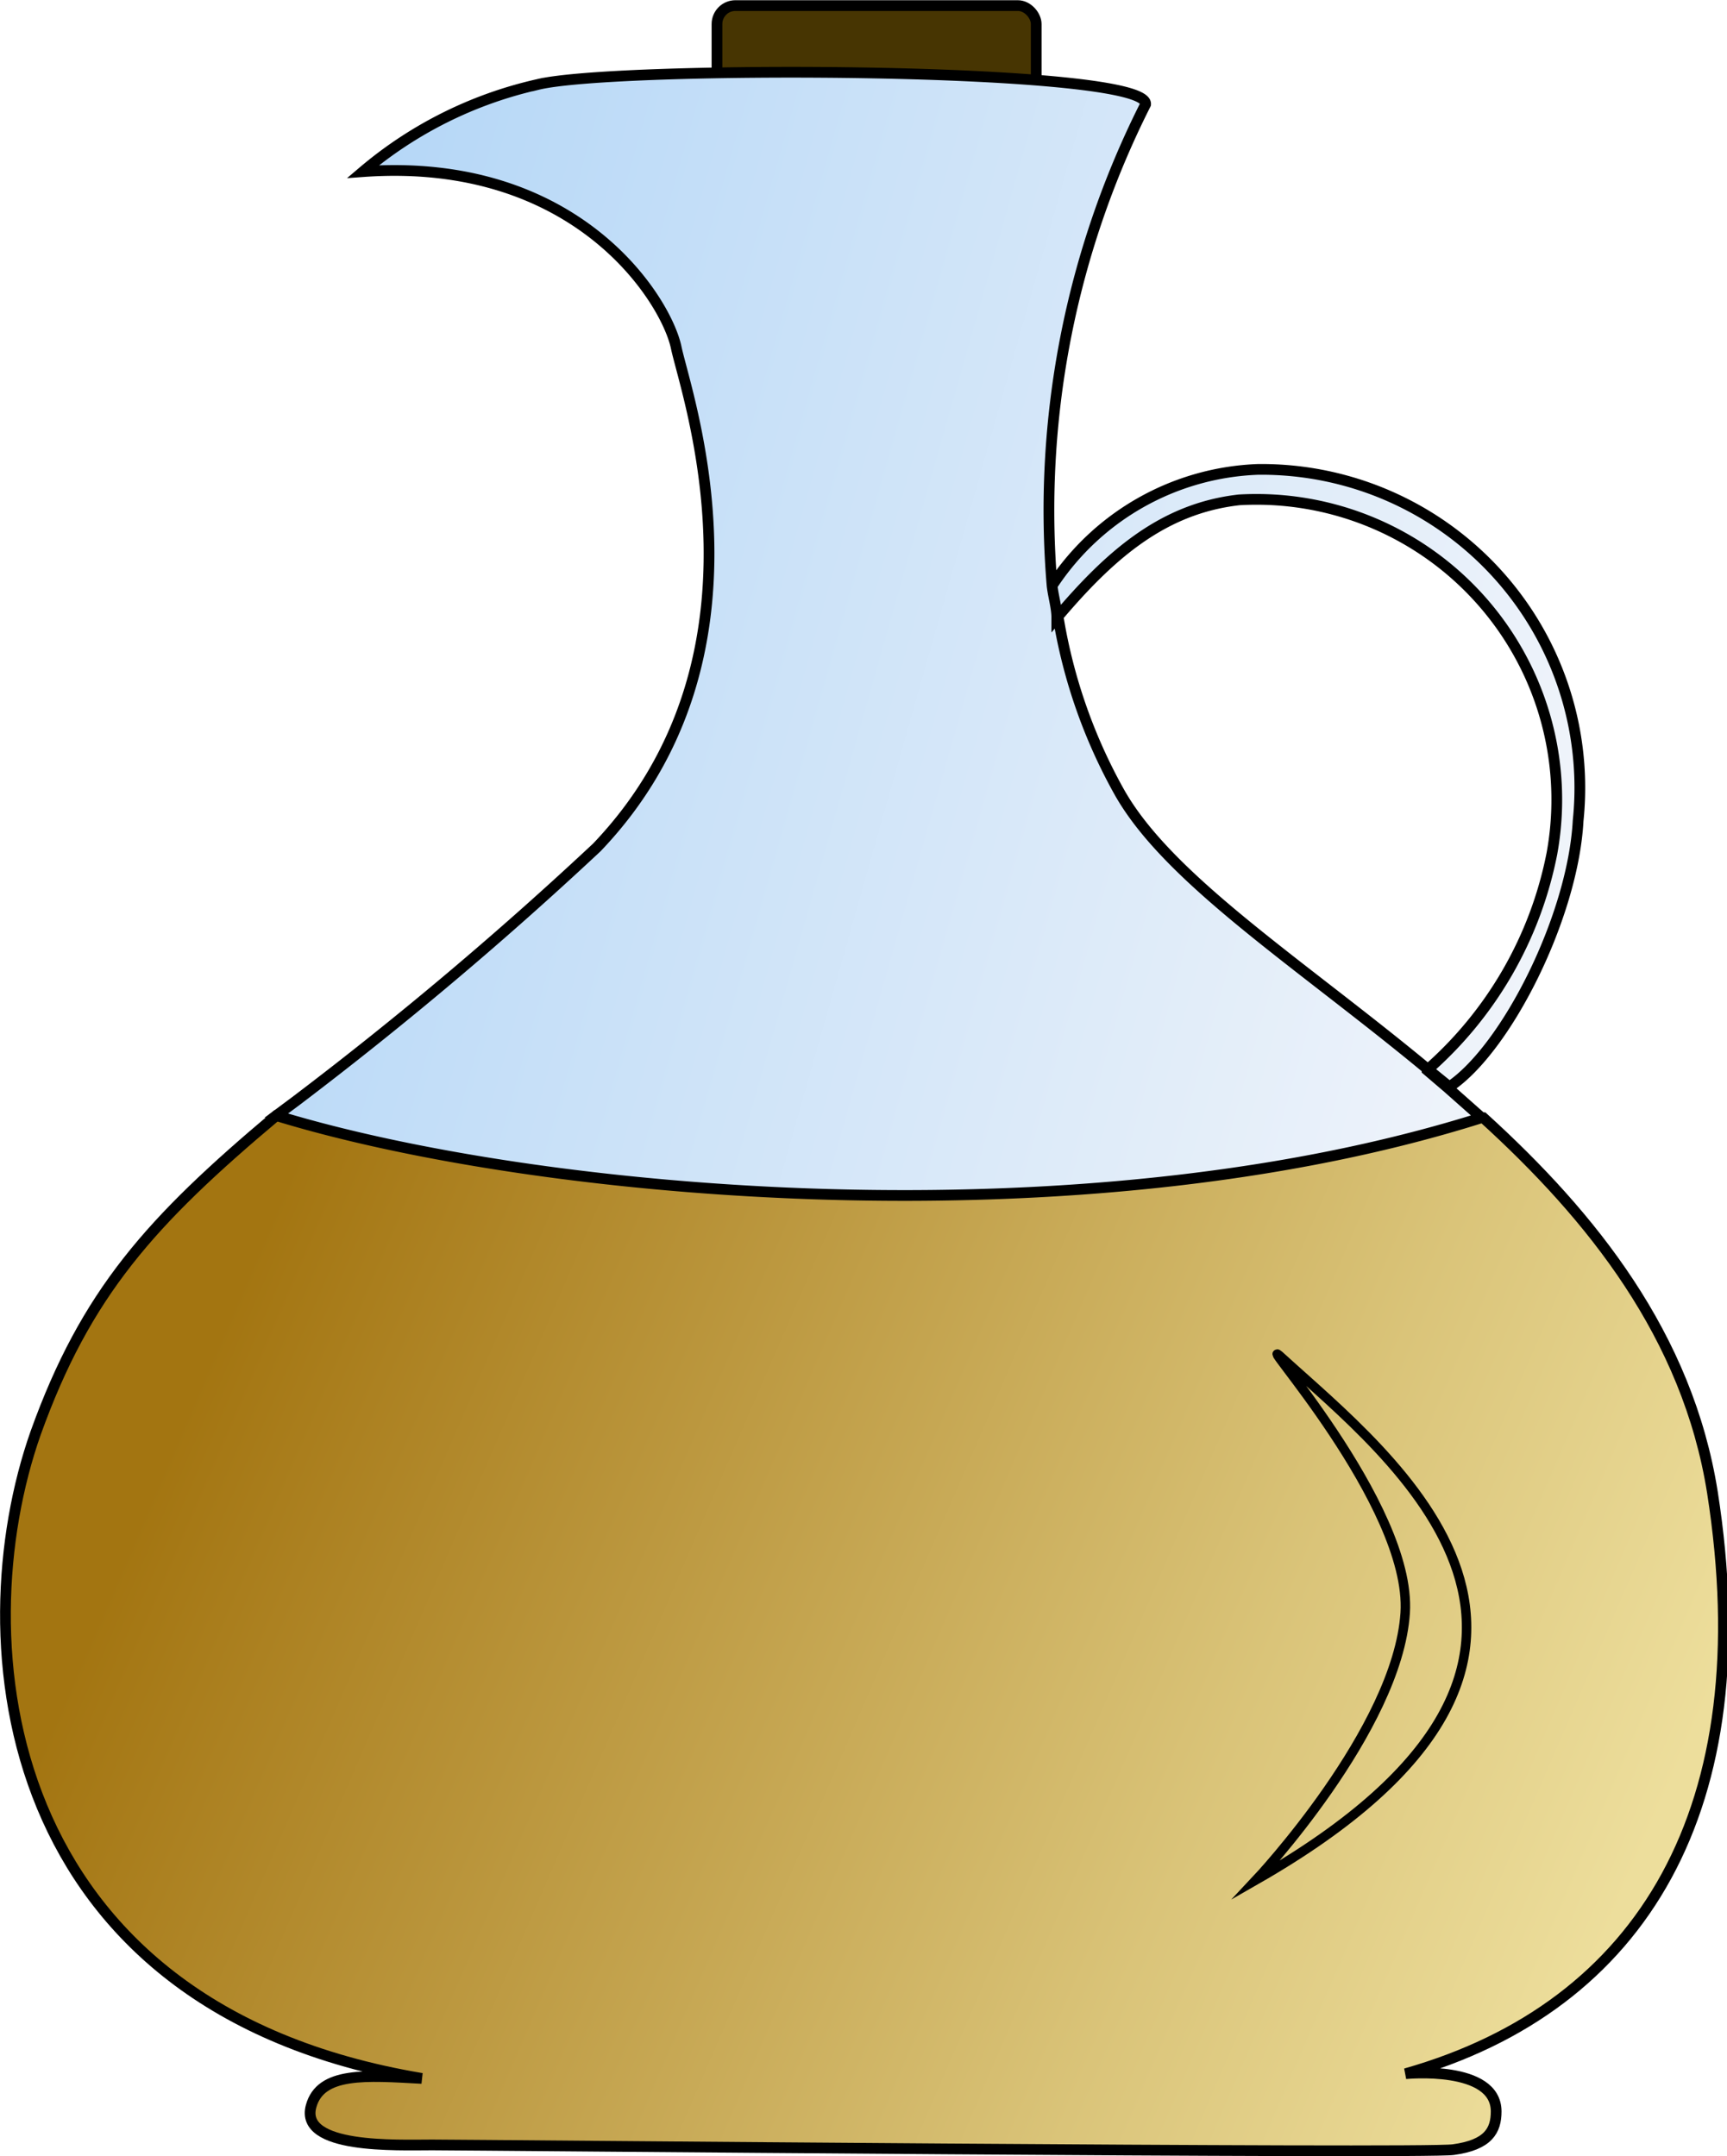 <svg xmlns="http://www.w3.org/2000/svg" xmlns:xlink="http://www.w3.org/1999/xlink" viewBox="0 0 40.25 50.25"><defs><style>.cls-1,.cls-2,.cls-3,.cls-4{stroke:#000;stroke-miterlimit:10;}.cls-1,.cls-2,.cls-4{stroke-width:0.25px;}.cls-1{fill:url(#Безымянный_градиент_162);}.cls-2{fill:#473502;}.cls-3{fill:none;stroke-width:0.22px;}.cls-4{fill:url(#Безымянный_градиент_91);}</style><linearGradient id="Безымянный_градиент_162" x1="5.14" y1="31.01" x2="37.54" y2="45.02" gradientUnits="userSpaceOnUse"><stop offset="0" stop-color="#a37511"/><stop offset="0.11" stop-color="#ac8121"/><stop offset="0.72" stop-color="#dac479"/><stop offset="1" stop-color="#edde9c"/></linearGradient><linearGradient id="Безымянный_градиент_91" x1="36.74" y1="19.87" x2="6.39" y2="11.25" gradientUnits="userSpaceOnUse"><stop offset="0" stop-color="#f0f4fa"/><stop offset="1" stop-color="#b5d7f7"/></linearGradient></defs><g id="Layer_2" data-name="Layer 2"><g id="цветное_масло" data-name="цветное масло"><path class="cls-1" d="M9.83,48.44c-1.3-.07-2.36-.16-2.58.65-.27,1,2,.9,2.82.9s23.13.21,23.8.11c.82-.11,1-.45,1-.89,0-1.09-2.11-.88-2.11-.88,5.53-1.57,8.3-6.2,7.15-13.55-.58-3.65-2.81-6.43-5.34-8.73L6.44,26C3.51,28.46,2,30.14.83,33.4-.87,38.23-.07,46.78,9.83,48.44Z"/><rect class="cls-2" x="16.71" y="0.13" width="7.44" height="2.32" rx="0.43"/><path class="cls-3" d="M29.87,31.64c2.51,2.29,8.6,6.91-.59,12.17,0,0,3.29-3.5,3.47-6.22C32.91,35.06,29.09,30.92,29.87,31.64Z"/><path class="cls-4" d="M24.52,13.65A21,21,0,0,1,26.7,2.43c.08-.88-12.35-.91-14.17-.46A9.53,9.53,0,0,0,8.46,4c5-.36,7.07,3,7.3,4.1s2.42,7.18-1.85,11.65a88.42,88.42,0,0,1-7,5.9L6.44,26c6.13,1.88,18.75,3,28.09.05h0l-.79-.7-.48-.41a9,9,0,0,0,2.91-5.05,7,7,0,0,0-7.29-8.24c-1.77.2-3,1.27-4.25,2.75,0-.24-.08-.49-.11-.75a6,6,0,0,1,4.8-2.71,7.42,7.42,0,0,1,7.46,8.19c-.12,2.23-1.67,5.31-3,6.2l-.48-.39c-3-2.49-6.09-4.45-7.23-6.51a12.47,12.47,0,0,1-1.4-4"/></g></g></svg>